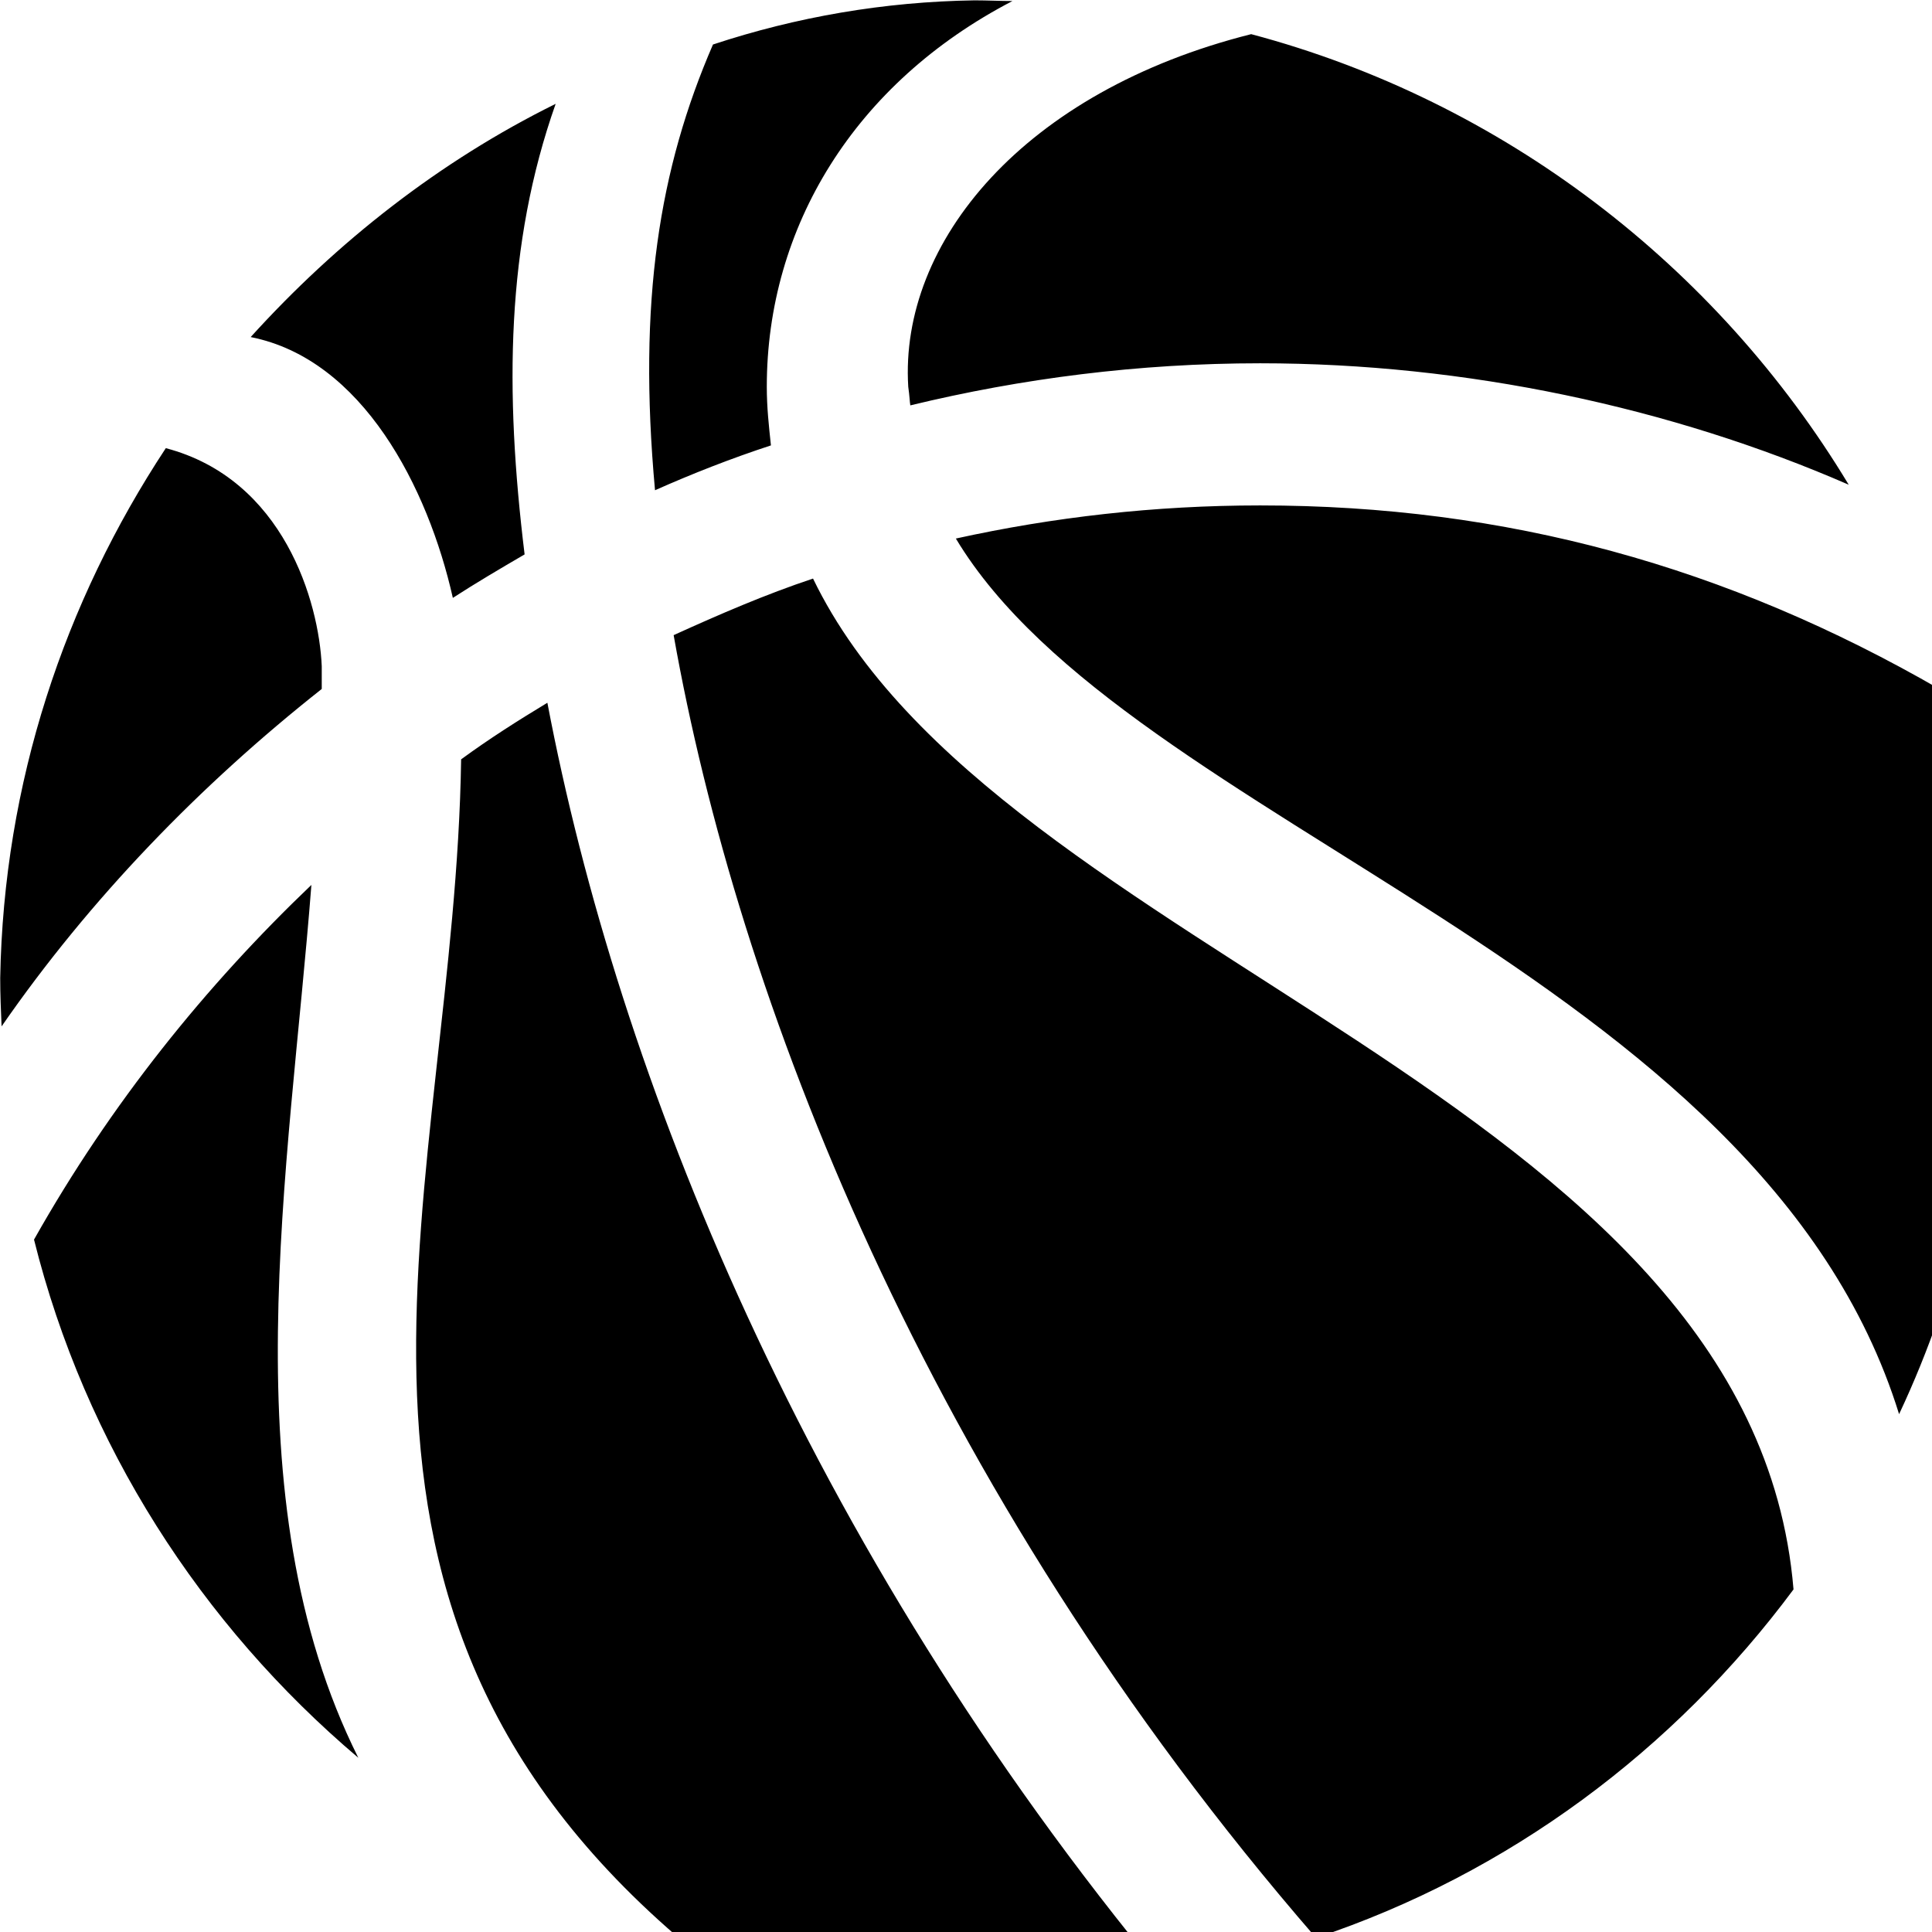 <svg xmlns="http://www.w3.org/2000/svg" viewBox="0 0 28 28" width="28" height="28">
  <path d="M9.493 7.105C10.033 6.865 10.593 6.645 11.173 6.455C11.143 6.175 11.113 5.905 11.113 5.605C11.113 3.295 12.383 1.205 14.673 0.015C14.493 0.015 14.313 0.005 14.123 0.005C12.813 0.025 11.543 0.245 10.333 0.645C9.553 2.445 9.243 4.365 9.493 7.105ZM13.193 5.875C14.803 5.485 16.503 5.265 18.263 5.265C21.243 5.265 24.223 5.905 26.793 7.025C24.883 3.855 21.783 1.465 18.133 0.495C14.833 1.325 13.033 3.515 13.163 5.605C13.183 5.745 13.183 5.815 13.193 5.875ZM6.563 8.665C6.903 8.445 7.243 8.245 7.603 8.035C7.313 5.665 7.333 3.545 8.053 1.505C6.373 2.335 4.883 3.505 3.633 4.885C5.253 5.205 6.203 7.065 6.563 8.665ZM0.023 14.875C1.303 13.025 2.903 11.375 4.663 9.985C4.663 9.885 4.663 9.765 4.663 9.655C4.623 8.725 4.113 6.945 2.403 6.495C0.933 8.725 0.053 11.345 0.003 14.175C0.003 14.415 0.013 14.645 0.023 14.875ZM27.523 20.495C28.393 18.645 28.873 16.595 28.873 14.425C28.873 12.875 28.613 11.375 28.123 9.995C25.023 8.205 21.823 7.325 18.263 7.325C16.733 7.325 15.263 7.495 13.853 7.805C16.353 11.965 25.523 14.045 27.523 20.495ZM11.783 8.385C11.093 8.615 10.423 8.905 9.763 9.205C10.683 14.395 13.373 21.515 19.073 28.085C21.863 27.155 24.263 25.365 25.993 23.035C25.393 15.835 14.453 13.905 11.783 8.385ZM6.683 11.005C6.593 17.145 4.003 23.055 9.813 28.065C11.253 28.585 12.813 28.875 14.433 28.875C15.273 28.875 16.083 28.795 16.873 28.655C11.663 22.365 8.953 15.555 7.933 10.185C7.503 10.445 7.093 10.705 6.683 11.005ZM4.513 12.825C2.983 14.285 1.603 15.995 0.493 17.965C1.233 20.935 2.913 23.545 5.193 25.475C3.313 21.715 4.193 16.965 4.513 12.825Z" />
</svg>